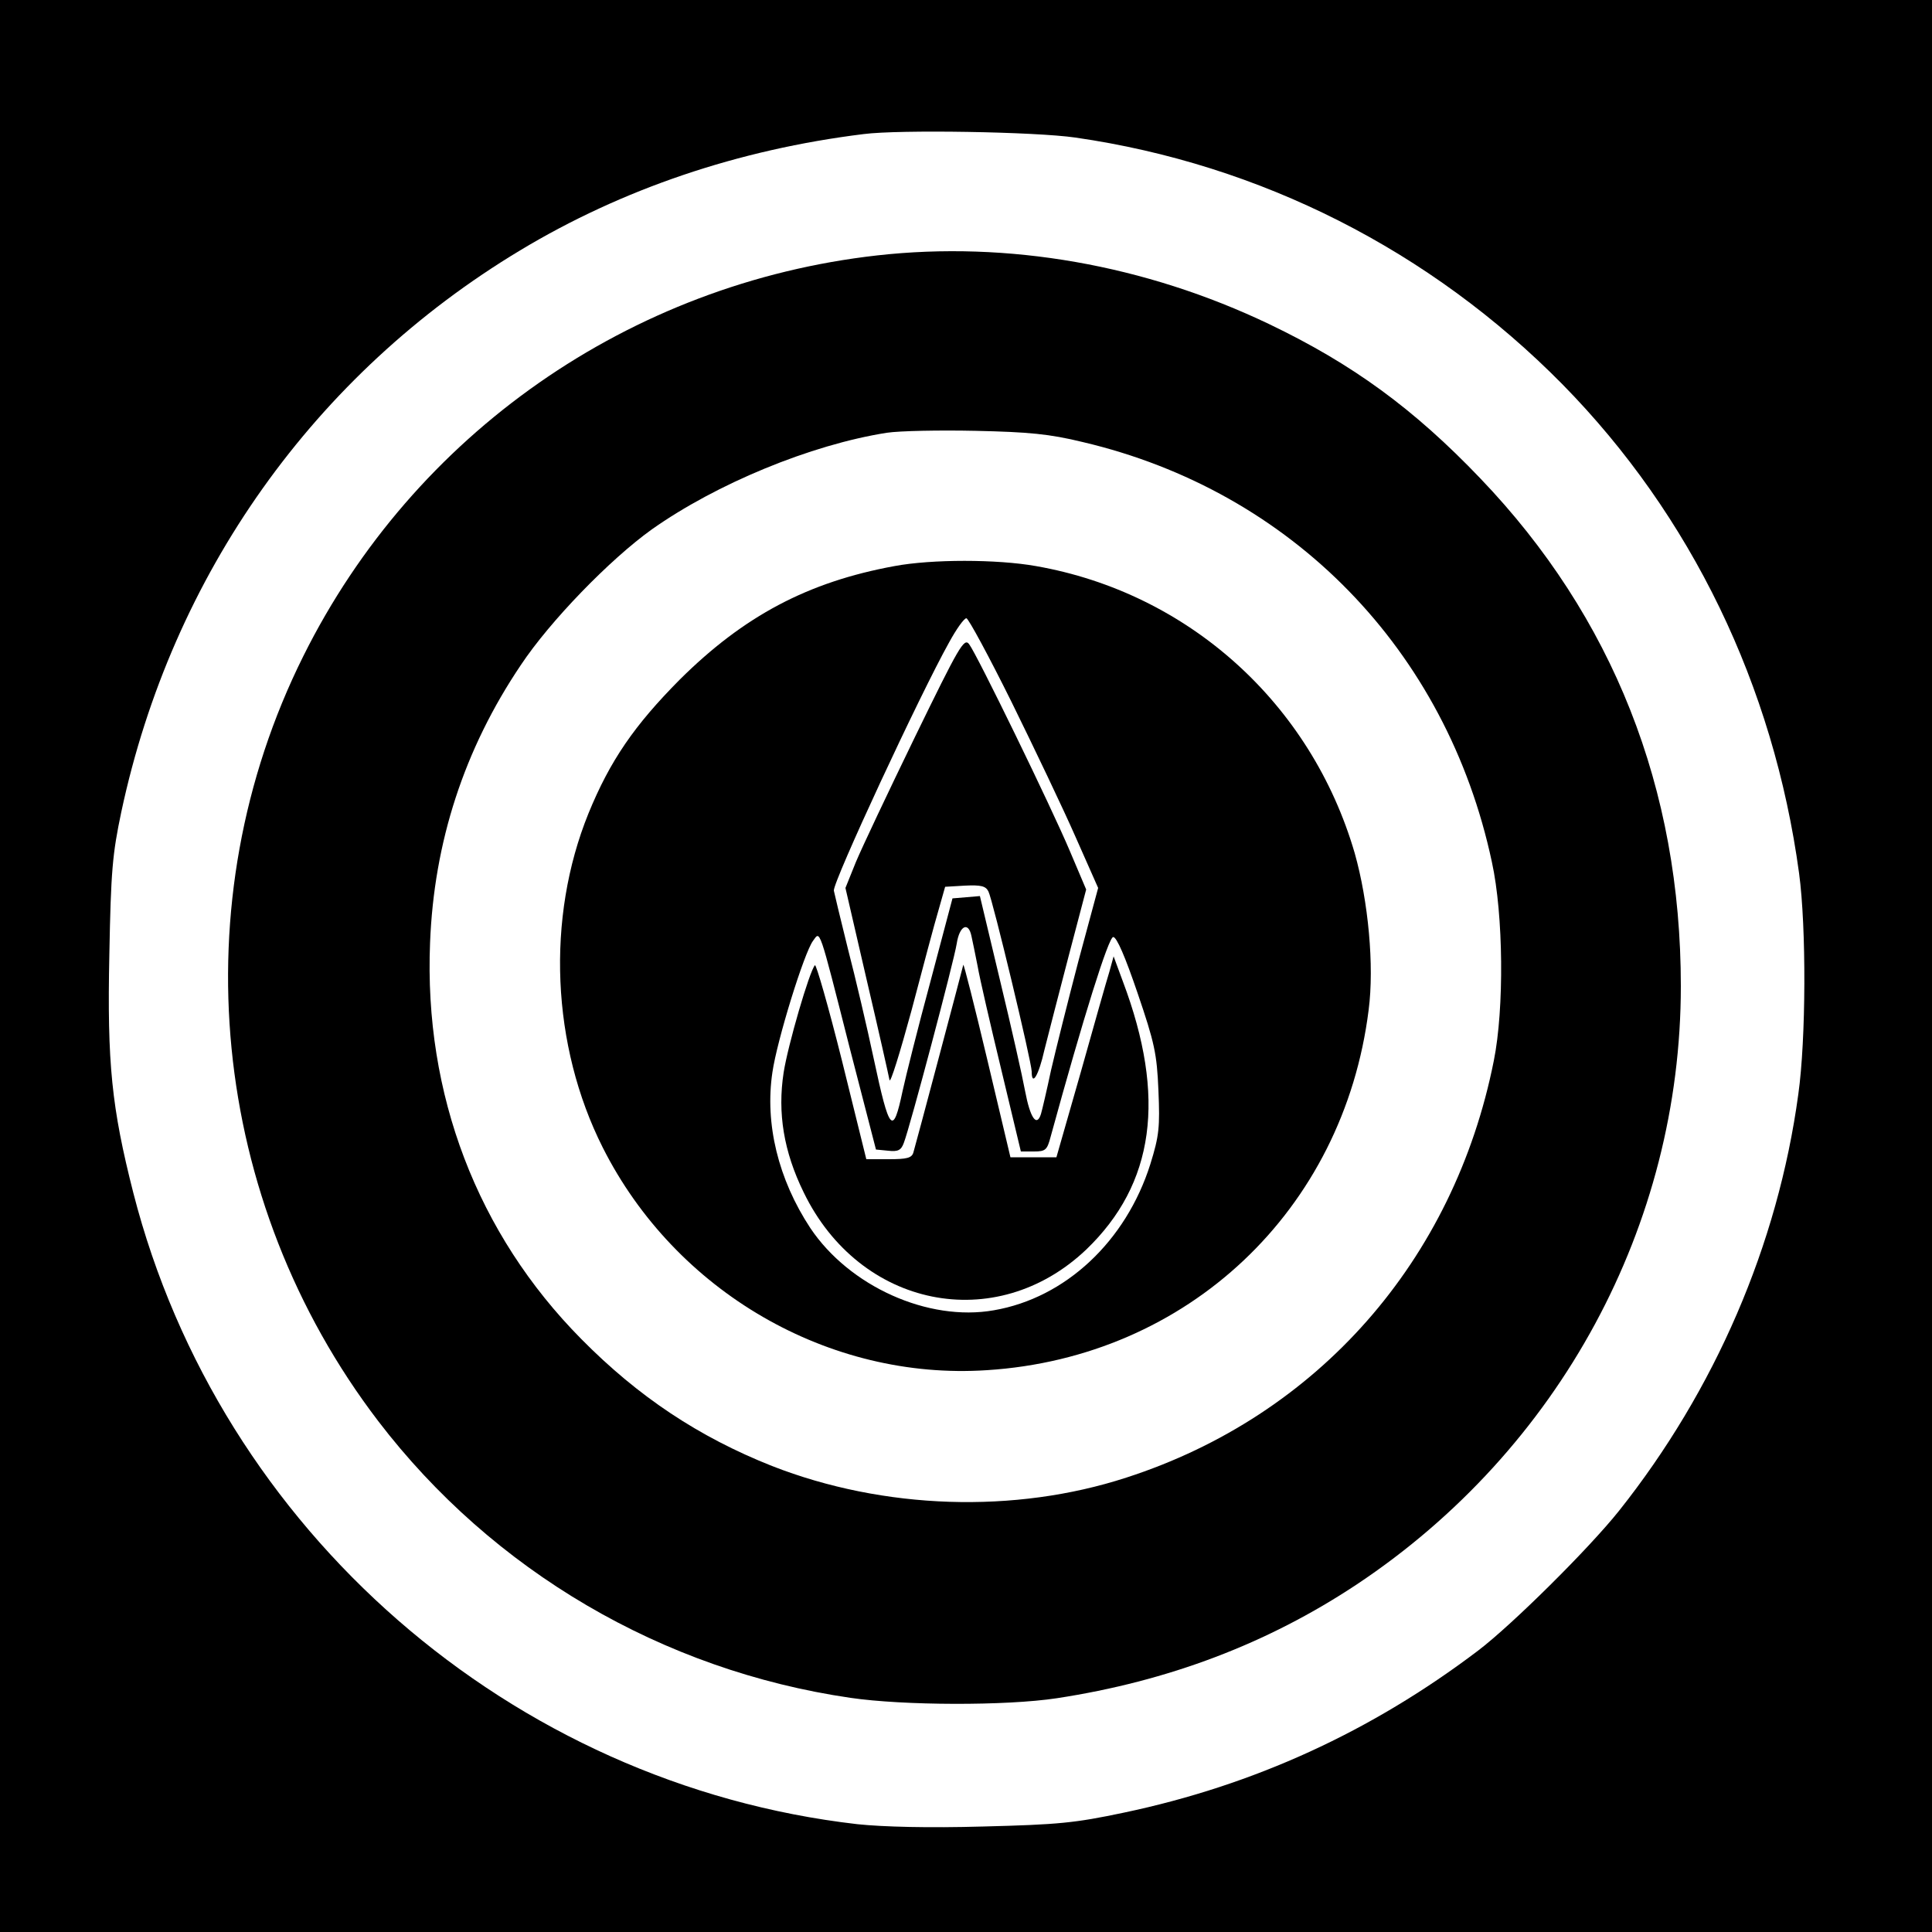 <?xml version="1.0" standalone="no"?>
<!DOCTYPE svg PUBLIC "-//W3C//DTD SVG 20010904//EN"
 "http://www.w3.org/TR/2001/REC-SVG-20010904/DTD/svg10.dtd">
<svg version="1.0" xmlns="http://www.w3.org/2000/svg"
 width="500pt" height="500pt" viewBox="0 0 500 500"
 preserveAspectRatio="xMidYMid meet">
<g transform="translate(0,500) scale(0.1,-0.1)"
fill="#000000" stroke="none">
<path d="M0 2500 l0 -2500 2500 0 2500 0 0 2500 0 2500 -2500 0 -2500 0 0
-2500z m2783 2144 c479 -69 919 -292 1261 -639 333 -339 546 -779 612 -1265
19 -141 18 -430 -2 -572 -53 -390 -216 -766 -464 -1078 -79 -99 -278 -296
-365 -362 -276 -209 -579 -348 -916 -419 -128 -27 -169 -31 -365 -36 -141 -4
-258 -1 -325 6 -896 103 -1650 760 -1874 1634 -56 220 -68 335 -62 617 4 216
8 260 31 369 131 614 500 1133 1032 1453 264 159 565 261 889 301 92 12 445 6
548 -9z"/>
<path d="M2270 4339 c-640 -72 -1199 -462 -1485 -1037 -318 -638 -242 -1409
194 -1980 296 -387 735 -645 1222 -716 137 -20 402 -21 534 -1 288 44 545 141
777 295 524 349 838 929 838 1548 0 511 -176 956 -519 1314 -172 180 -331 296
-546 399 -322 154 -677 216 -1015 178z m532 -483 c541 -127 942 -538 1059
-1087 30 -137 32 -380 5 -514 -103 -518 -456 -919 -951 -1079 -289 -94 -628
-83 -917 30 -189 75 -346 179 -494 329 -269 272 -407 633 -391 1025 10 260 88
501 235 719 75 113 230 273 339 351 167 118 411 219 608 250 33 5 137 7 230 5
137 -3 191 -8 277 -29z"/>
<path d="M2315 3535 c-224 -41 -390 -129 -556 -294 -117 -118 -180 -209 -236
-346 -110 -271 -96 -601 37 -865 188 -373 585 -603 994 -576 520 33 923 414
988 932 15 115 -1 282 -36 406 -113 388 -431 674 -825 743 -101 18 -270 18
-366 0z m303 -352 c59 -120 134 -277 166 -350 l58 -131 -51 -189 c-27 -103
-59 -231 -71 -283 -11 -52 -23 -103 -26 -113 -11 -35 -28 -10 -41 59 -7 38
-36 167 -65 287 l-52 218 -35 -3 -36 -3 -57 -215 c-32 -118 -64 -246 -72 -283
-25 -118 -34 -108 -75 84 -17 80 -47 208 -67 285 -19 76 -35 144 -36 149 -3
22 224 510 298 642 19 35 39 63 45 63 5 0 58 -98 117 -217z m-104 -605 c3 -13
10 -48 16 -78 5 -30 33 -151 61 -267 l51 -213 34 0 c30 0 34 4 43 38 85 310
150 517 162 517 9 0 31 -51 63 -145 44 -129 50 -157 54 -252 4 -95 2 -117 -21
-191 -63 -199 -219 -346 -405 -378 -170 -30 -374 62 -475 213 -83 126 -118
270 -98 403 12 83 82 309 105 340 19 26 14 42 95 -277 l68 -263 31 -3 c26 -3
34 1 41 20 16 41 130 471 137 516 7 46 30 58 38 20z"/>
<path d="M2368 3093 c-69 -142 -138 -288 -153 -324 l-27 -67 55 -238 c31 -132
57 -248 59 -259 2 -11 27 70 57 180 29 110 60 227 70 260 l17 60 51 3 c42 2
54 -1 61 -15 11 -21 112 -442 112 -466 0 -40 18 -11 33 56 10 39 38 149 63
244 l45 171 -42 99 c-49 116 -241 510 -261 536 -13 17 -26 -6 -140 -240z"/>
<path d="M2871 2485 c-7 -22 -40 -139 -74 -260 l-63 -220 -59 0 -60 0 -60 253
c-33 139 -61 249 -62 245 -4 -17 -124 -469 -129 -485 -4 -15 -17 -18 -64 -18
l-58 0 -63 255 c-35 140 -67 251 -70 247 -14 -15 -70 -207 -81 -278 -16 -104
0 -204 52 -310 145 -299 497 -370 731 -148 177 170 208 394 95 694 l-24 65
-11 -40z"/>
</g>
</svg>
